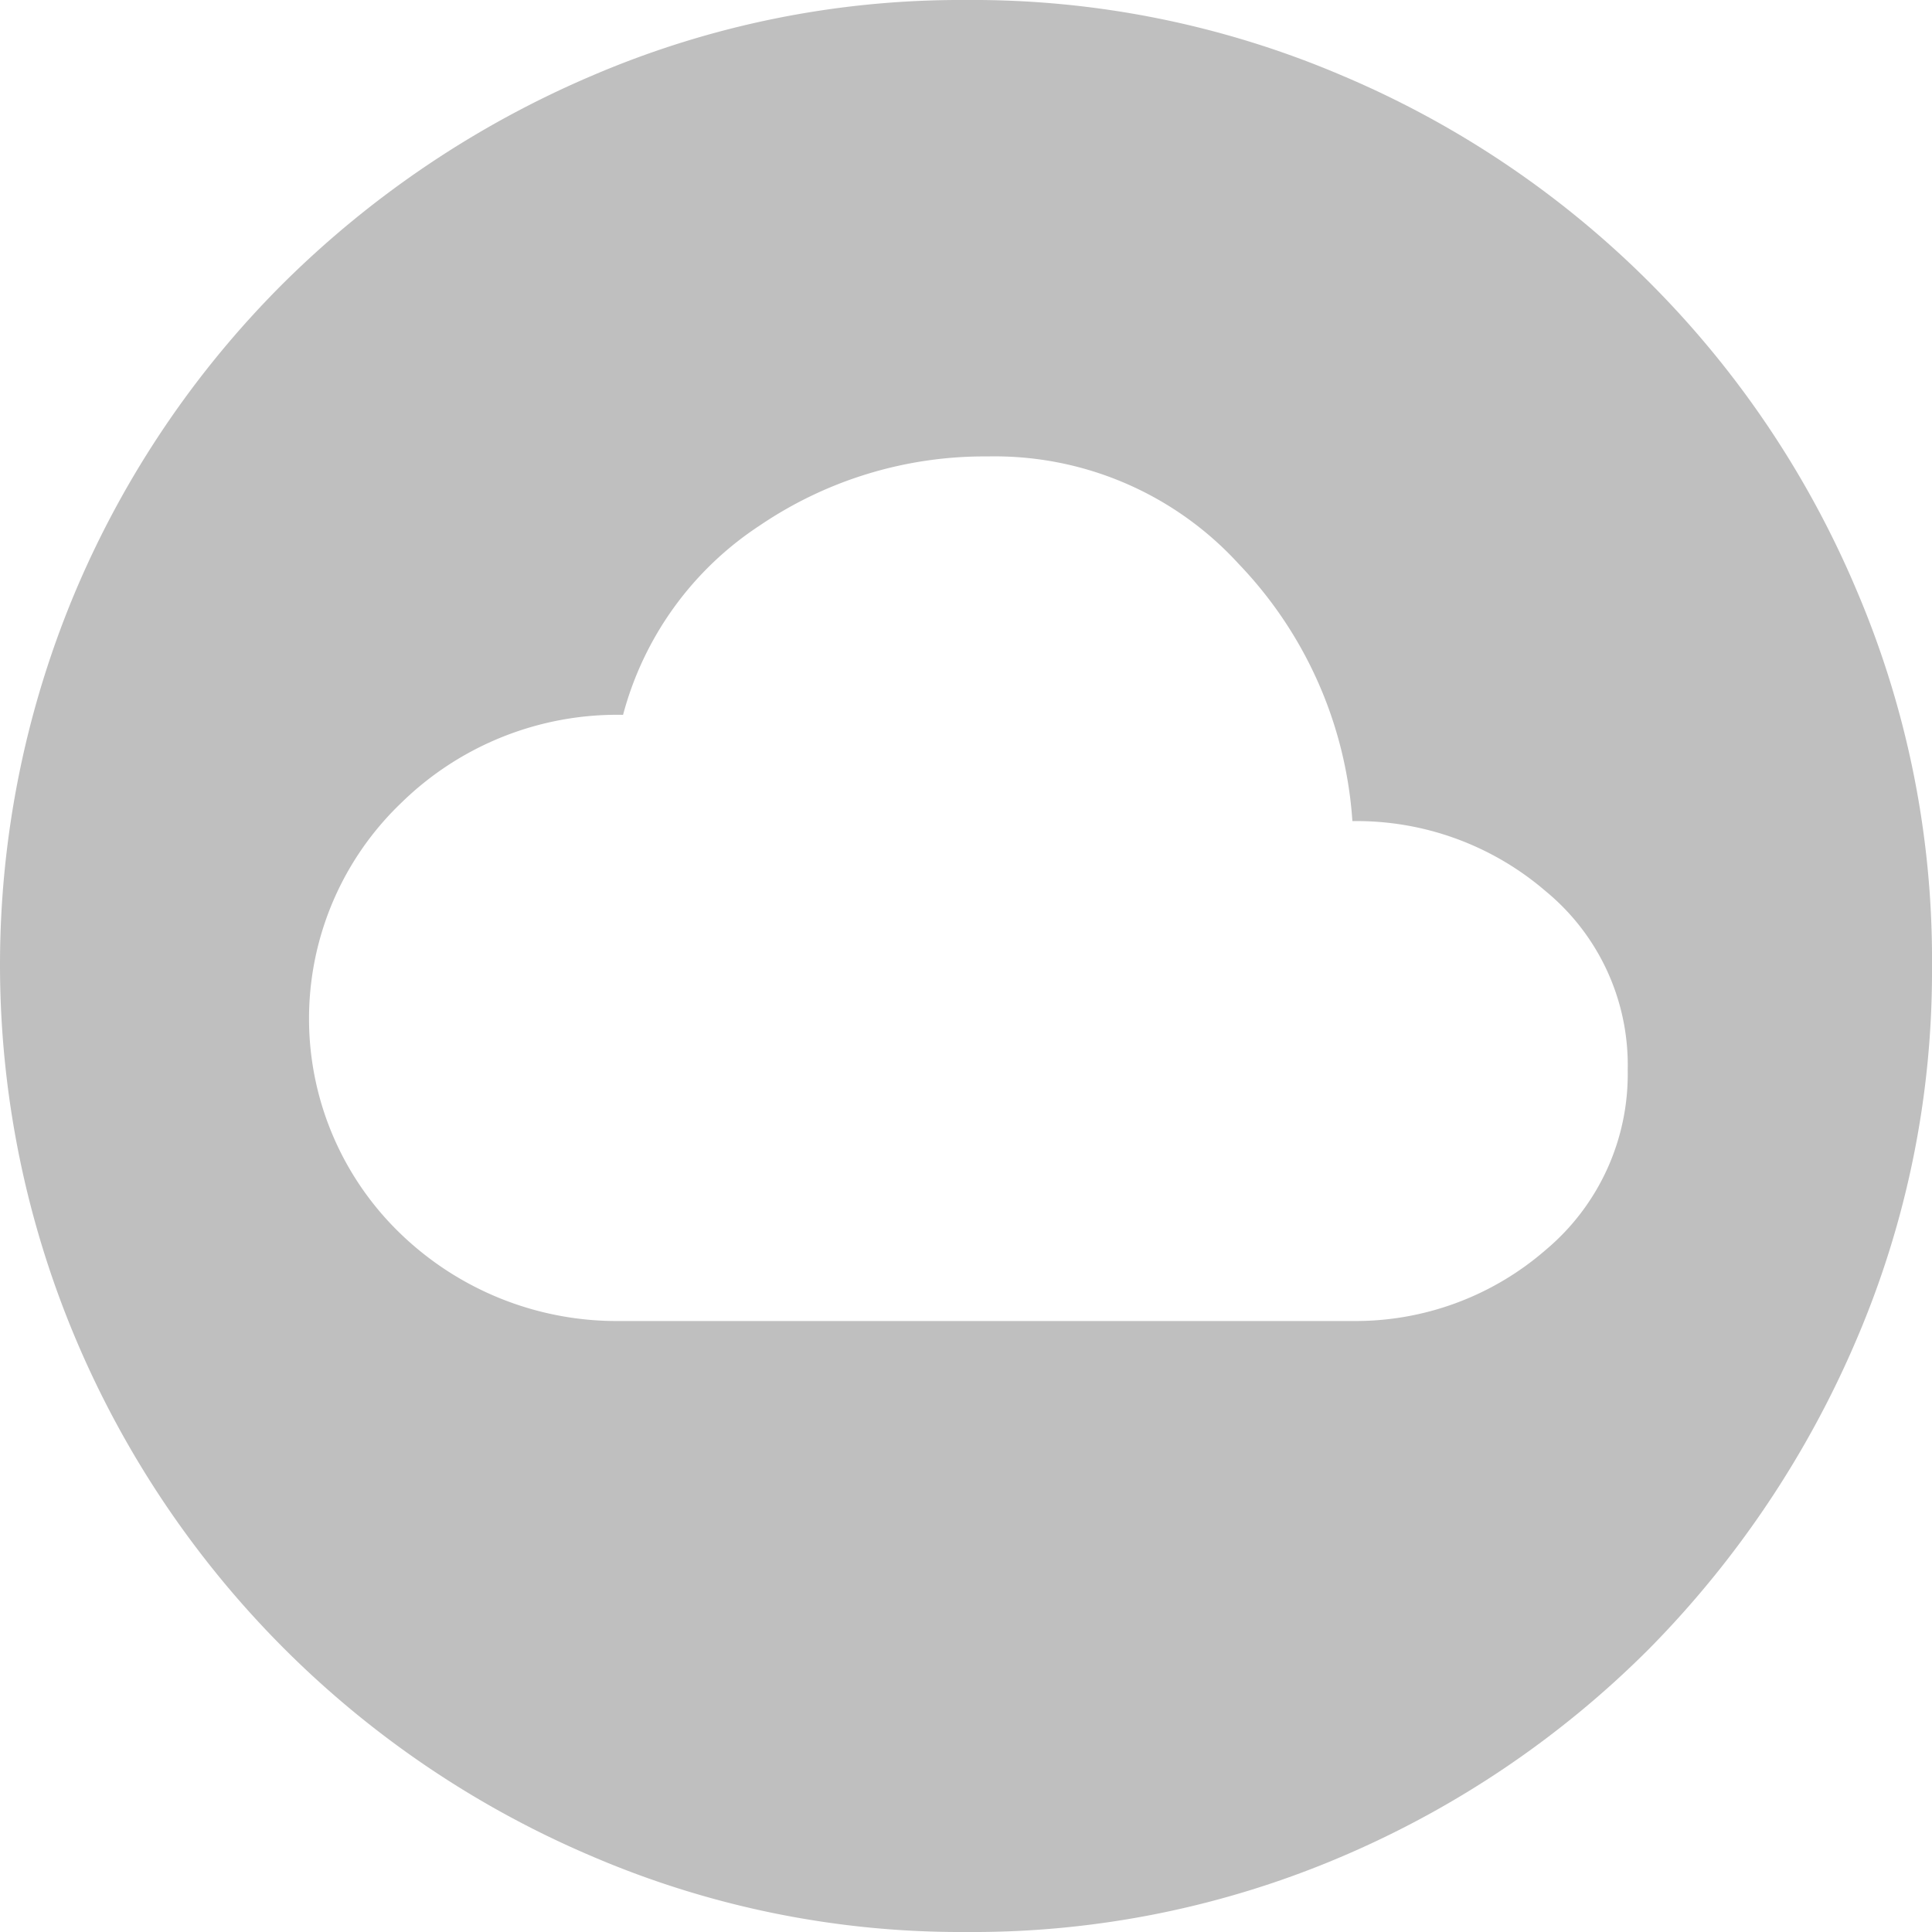 <svg id="Capa_1" data-name="Capa 1" xmlns="http://www.w3.org/2000/svg" viewBox="0 0 40 40"><defs><style>.cls-1{fill:#bfbfbf;}</style></defs><path class="cls-1" d="M16.85,31.35H32A6,6,0,0,0,36,29.88a4.75,4.75,0,0,0,1.7-3.73,4.66,4.66,0,0,0-1.7-3.7A6,6,0,0,0,32,21a8.52,8.52,0,0,0-2.35-5.32,6.84,6.84,0,0,0-5.2-2.23,8.28,8.28,0,0,0-4.72,1.43,6.76,6.76,0,0,0-2.83,3.92,6.39,6.39,0,0,0-4.6,1.83,6.18,6.18,0,0,0,0,8.92A6.45,6.45,0,0,0,16.85,31.35ZM24,44a19.35,19.35,0,0,1-7.75-1.57A20.15,20.15,0,0,1,5.58,31.75a19.92,19.92,0,0,1,0-15.55,20,20,0,0,1,4.3-6.35,20.45,20.45,0,0,1,6.37-4.28A19.35,19.35,0,0,1,24,4a19.45,19.45,0,0,1,7.8,1.57A20,20,0,0,1,42.43,16.2,19.45,19.45,0,0,1,44,24a19.35,19.35,0,0,1-1.57,7.75,20.62,20.62,0,0,1-4.28,6.38,20.14,20.14,0,0,1-6.35,4.3A19.45,19.45,0,0,1,24,44Z" transform="translate(-4 -4)"/></svg> 